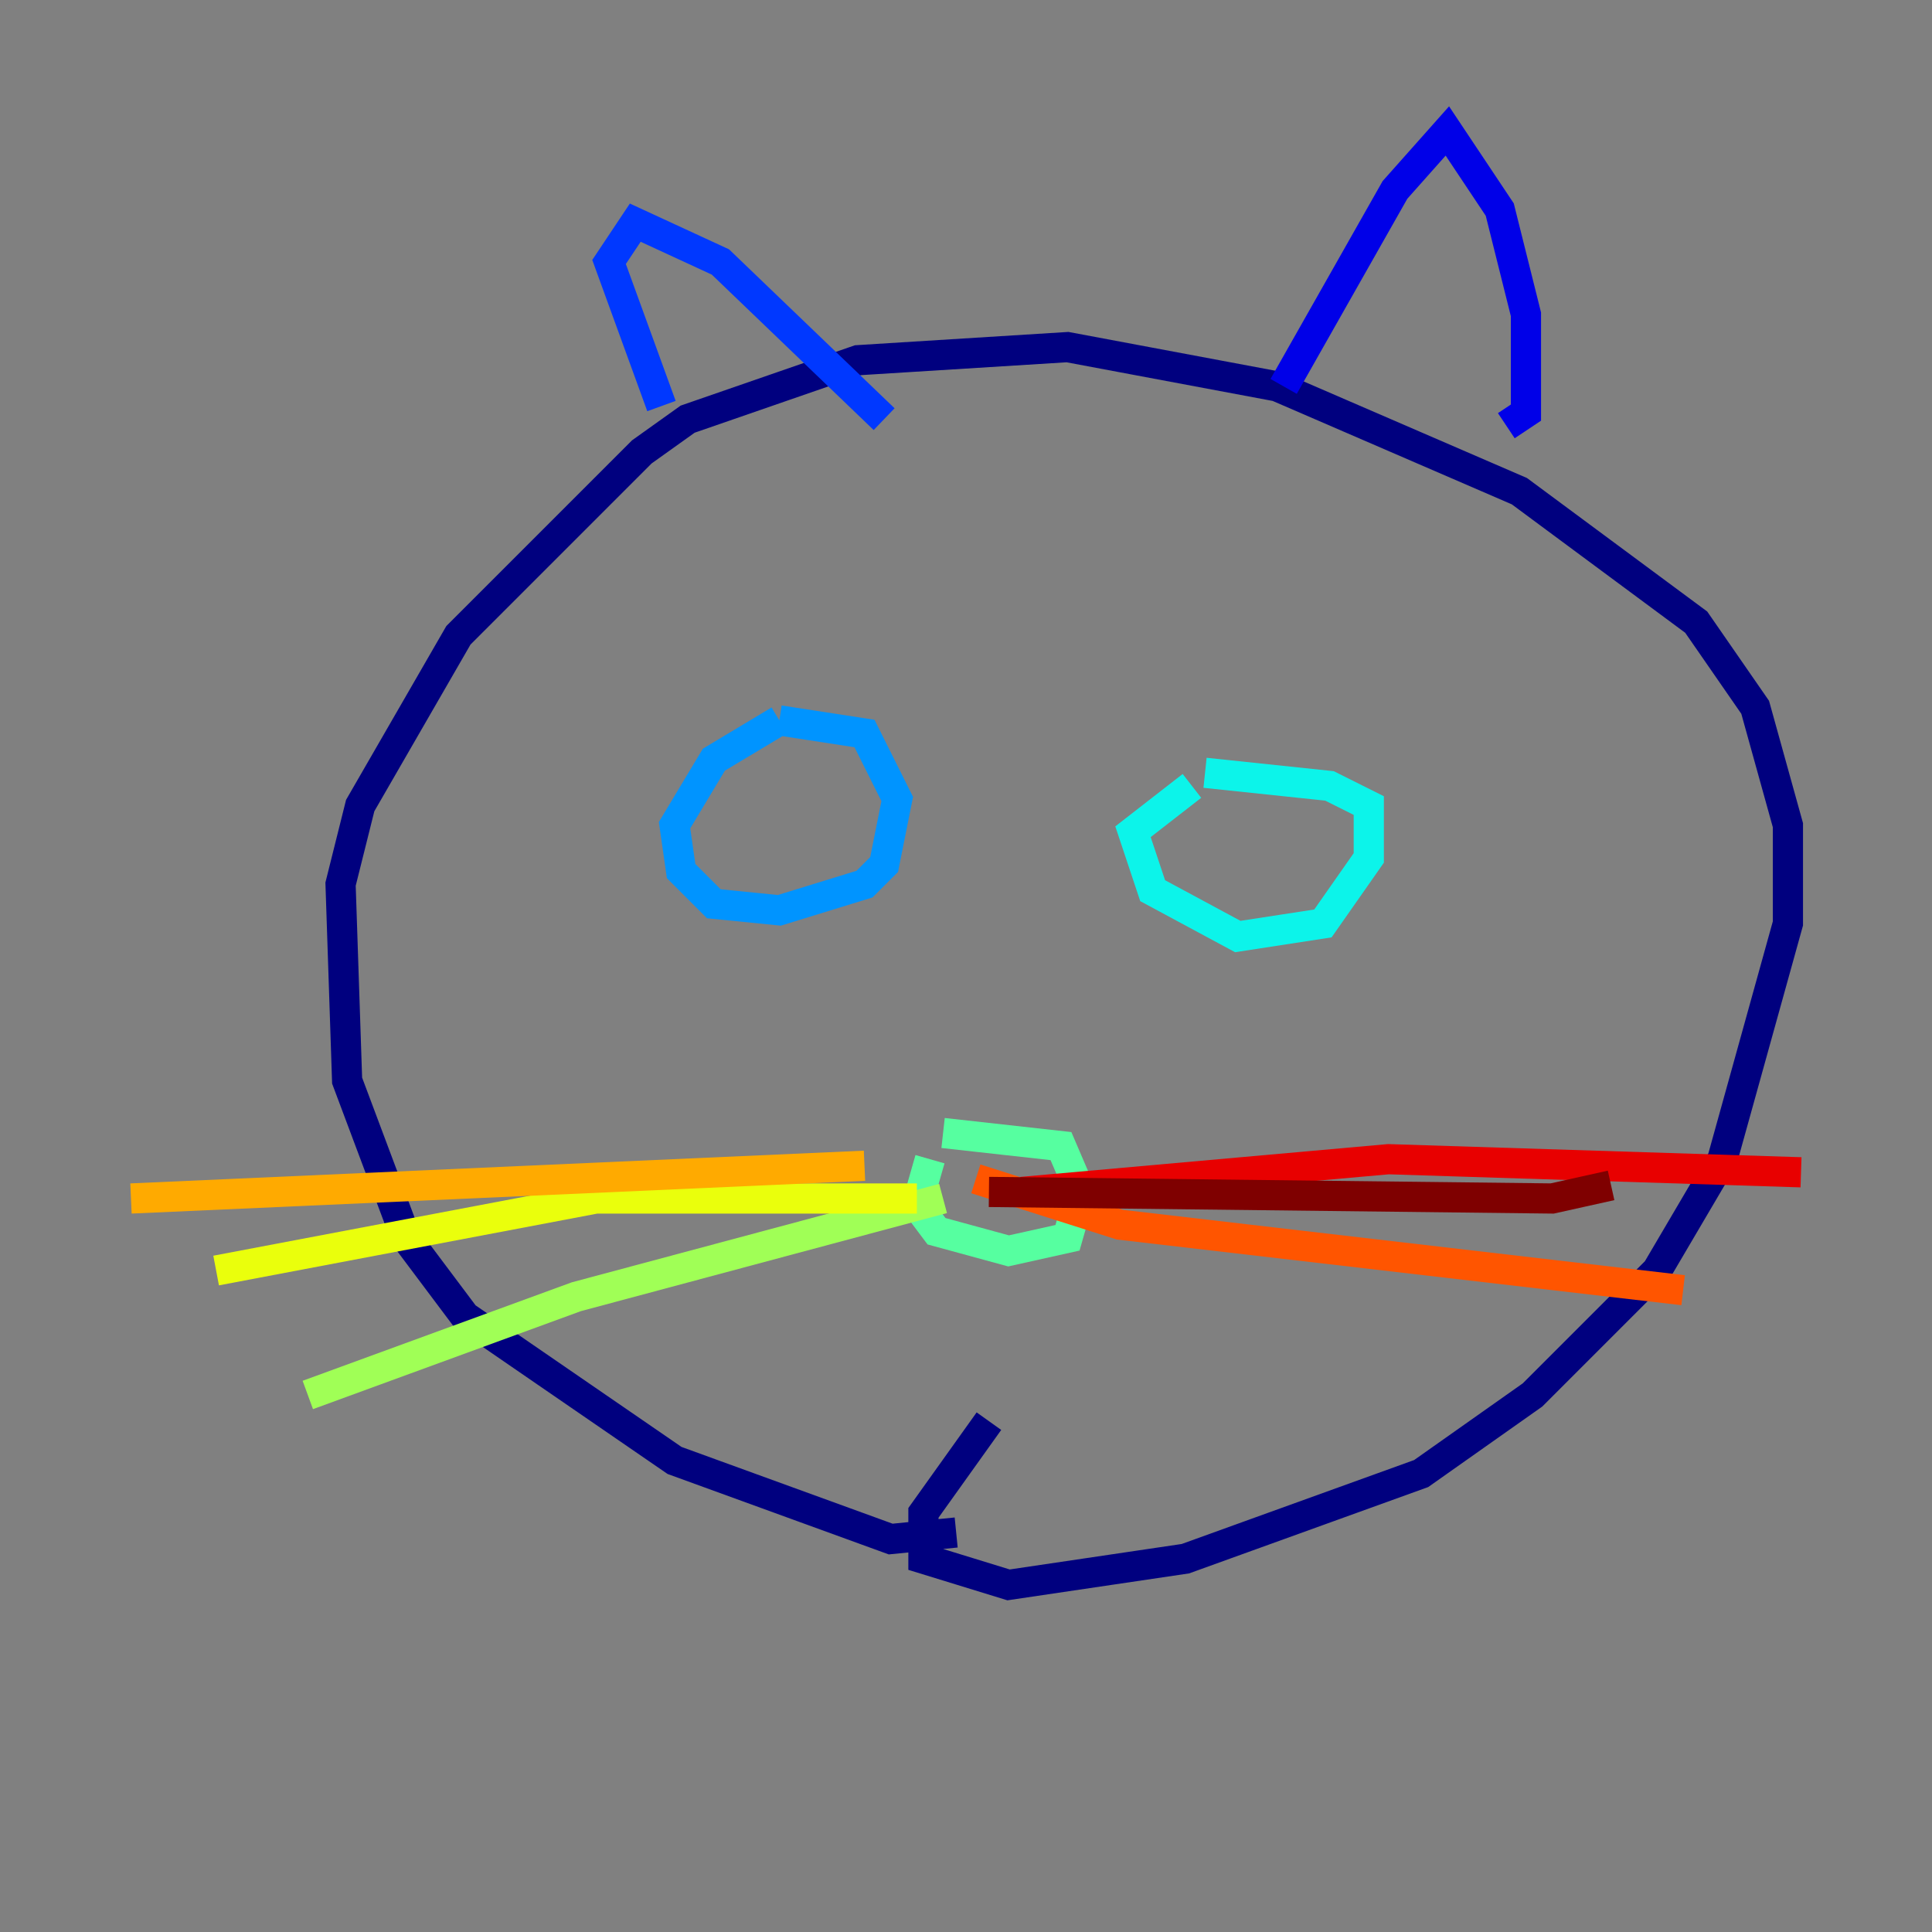 <?xml version="1.0" encoding="utf-8" ?>
<svg baseProfile="tiny" height="128" version="1.2" viewBox="0,0,128,128" width="128" xmlns="http://www.w3.org/2000/svg" xmlns:ev="http://www.w3.org/2001/xml-events" xmlns:xlink="http://www.w3.org/1999/xlink"><rect x="0" y="0" width="128" height="128" fill="#808080" stroke="none"/><defs /><polyline fill="none" points="63.349,101.532 59.01,101.966 44.691,96.759 30.807,87.214 26.902,82.007 22.997,71.593 22.563,58.576 23.864,53.37 30.373,42.088 42.522,29.939 45.559,27.77 56.841,23.864 70.725,22.997 84.61,25.6 100.664,32.542 112.38,41.22 116.285,46.861 118.454,54.671 118.454,61.18 114.115,76.8 109.776,84.176 101.532,92.42 94.156,97.627 78.536,103.268 66.82,105.003 61.18,103.268 61.18,100.231 65.519,94.156" stroke="#00007f" stroke-width="2" /><polyline fill="none" points="85.044,25.6 92.42,12.583 95.891,8.678 99.363,13.885 101.098,20.827 101.098,27.336 99.797,28.203" stroke="#0000e8" stroke-width="2" /><polyline fill="none" points="43.824,26.902 40.352,17.356 42.088,14.752 47.729,17.356 58.576,27.77" stroke="#0038ff" stroke-width="2" /><polyline fill="none" points="51.634,47.729 47.295,50.332 44.691,54.671 45.125,57.709 47.295,59.878 51.634,60.312 57.275,58.576 58.576,57.275 59.444,52.936 57.275,48.597 51.634,47.729" stroke="#0094ff" stroke-width="2" /><polyline fill="none" points="78.969,52.068 75.064,55.105 76.366,59.01 82.007,62.047 87.647,61.18 90.685,56.841 90.685,53.37 88.081,52.068 79.837,51.2" stroke="#0cf4ea" stroke-width="2" /><polyline fill="none" points="61.614,76.8 60.746,79.837 62.047,81.573 66.82,82.875 70.725,82.007 71.593,78.969 70.291,75.932 62.481,75.064" stroke="#56ffa0" stroke-width="2" /><polyline fill="none" points="62.481,79.403 38.183,85.912 20.393,92.42" stroke="#a0ff56" stroke-width="2" /><polyline fill="none" points="60.746,79.403 39.485,79.403 14.319,84.176" stroke="#eaff0c" stroke-width="2" /><polyline fill="none" points="57.275,77.234 8.678,79.403" stroke="#ffaa00" stroke-width="2" /><polyline fill="none" points="64.651,78.102 74.197,81.139 111.512,85.478" stroke="#ff5500" stroke-width="2" /><polyline fill="none" points="67.688,78.969 91.986,76.8 119.322,77.668" stroke="#e80000" stroke-width="2" /><polyline fill="none" points="65.519,78.969 102.834,79.403 106.739,78.536" stroke="#7f0000" stroke-width="2" /></svg>